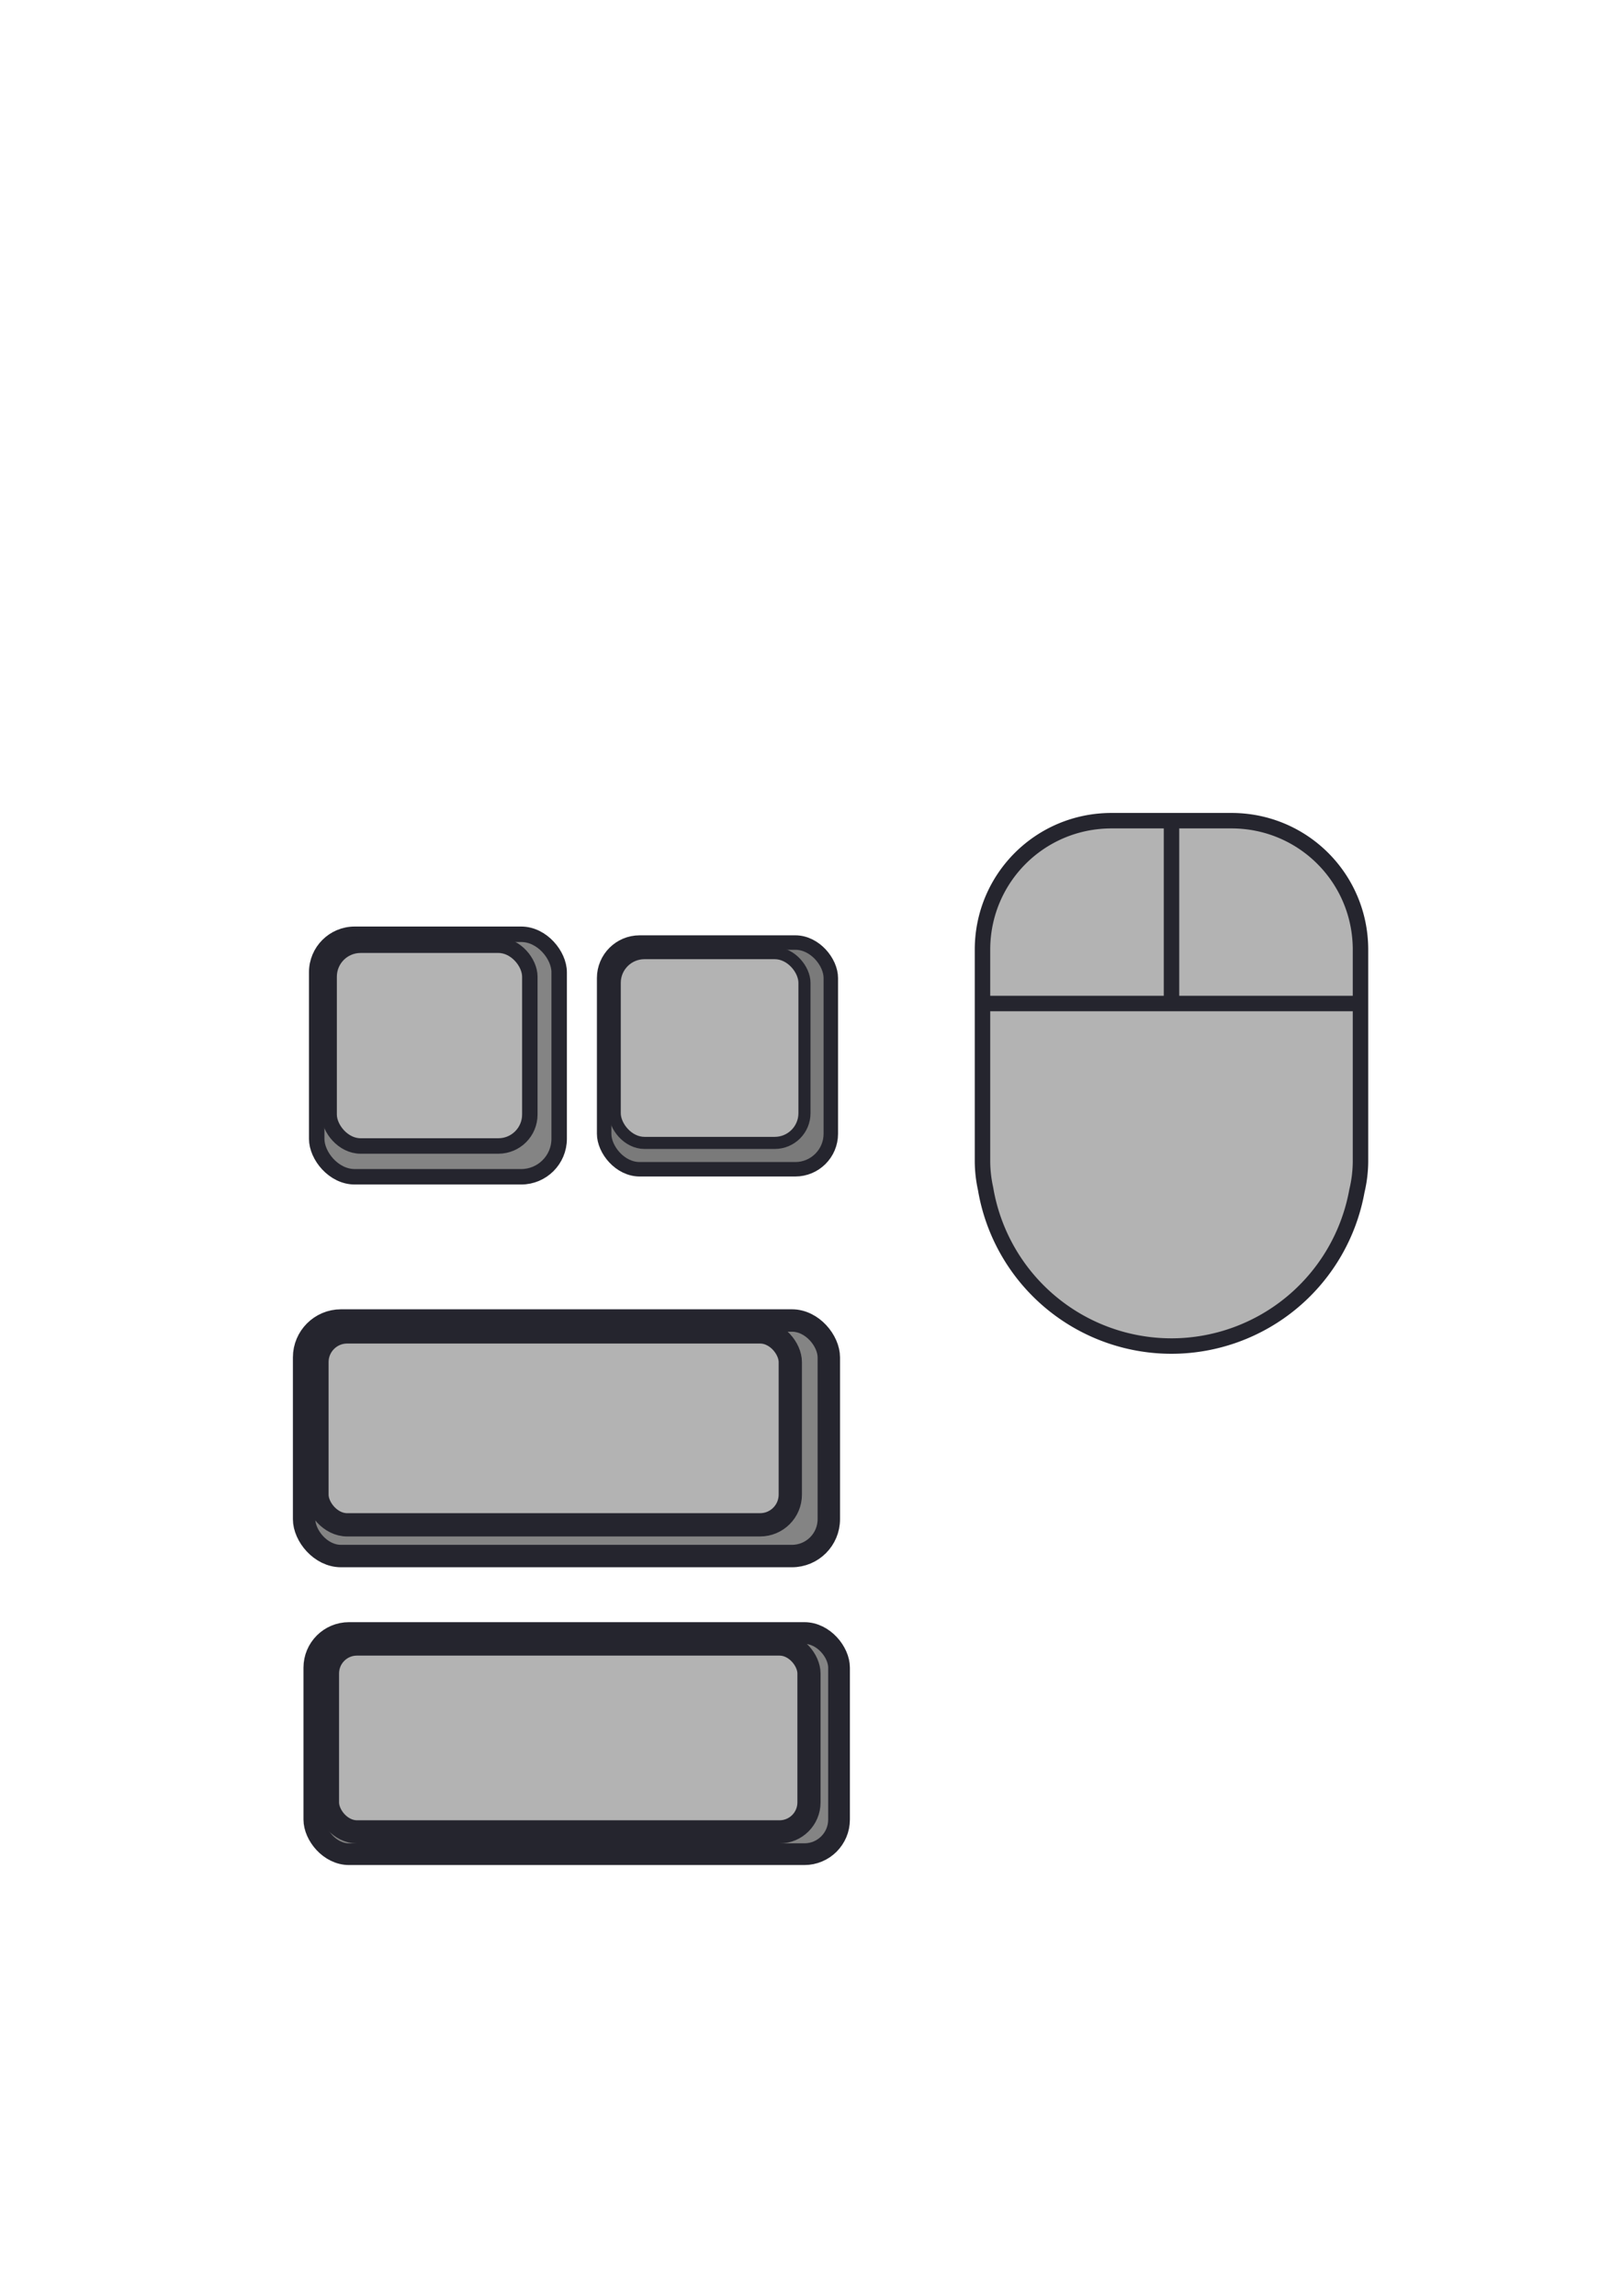 <?xml version="1.0" encoding="UTF-8" standalone="no"?>
<!-- Created with Inkscape (http://www.inkscape.org/) -->

<svg
   xmlns:dc="http://purl.org/dc/elements/1.1/"
   xmlns:cc="http://creativecommons.org/ns#"
   xmlns:rdf="http://www.w3.org/1999/02/22-rdf-syntax-ns#"
   xmlns:svg="http://www.w3.org/2000/svg"
   xmlns="http://www.w3.org/2000/svg"
   xmlns:sodipodi="http://sodipodi.sourceforge.net/DTD/sodipodi-0.dtd"
   xmlns:inkscape="http://www.inkscape.org/namespaces/inkscape"
   width="210mm"
   height="297mm"
   viewBox="0 0 210 297"
   version="1.1"
   id="svg8"
   inkscape:version="0.92.5 (2060ec1f9f, 2020-04-08)"
   sodipodi:docname="control_icons.svg">
  <defs
     id="defs2" />
  <sodipodi:namedview
     id="base"
     pagecolor="#ffffff"
     bordercolor="#666666"
     borderopacity="1.0"
     inkscape:pageopacity="0.0"
     inkscape:pageshadow="2"
     inkscape:zoom="0.98994949"
     inkscape:cx="282.83979"
     inkscape:cy="483.81754"
     inkscape:document-units="mm"
     inkscape:current-layer="g827"
     showgrid="false"
     inkscape:pagecheckerboard="true"
     inkscape:window-width="1920"
     inkscape:window-height="1043"
     inkscape:window-x="900"
     inkscape:window-y="0"
     inkscape:window-maximized="1" />
  <g
     inkscape:label="Layer 1"
     inkscape:groupmode="layer"
     id="layer1">
    <g
       id="g823">
      <g
         id="g827"
         style="fill:#888888;fill-opacity:0.978;stroke:#000000;stroke-opacity:1">
        <g
           id="g874"
           transform="translate(11.493,-7.484)"
           inkscape:export-filename="/home/ethan/Desktop/KeyIcons/mouse.png"
           inkscape:export-xdpi="249.45885"
           inkscape:export-ydpi="249.45885">
          <path
             inkscape:connector-curvature="0"
             id="rect815"
             d="m 132.326,113.653 c -9.249,0 -16.694,7.446 -16.694,16.694 v 27.282 c 0,1.249 0.14,2.464 0.398,3.633 a 24.4,24.4 0 0 0 24.057,20.356 24.4,24.4 0 0 0 23.991,-20.068 c 0.301,-1.257 0.464,-2.569 0.464,-3.921 v -27.282 c 0,-9.249 -7.446,-16.694 -16.694,-16.694 z"
             style="opacity:1;fill:#b3b3b3;fill-opacity:1;fill-rule:nonzero;stroke:#25252e;stroke-width:2;stroke-linecap:square;stroke-linejoin:bevel;stroke-miterlimit:4;stroke-dasharray:none;stroke-opacity:1;paint-order:fill markers stroke" />
          <g
             transform="translate(1.701)"
             id="g838">
            <path
               style="fill:none;stroke:#25252e;stroke-width:2;stroke-linecap:butt;stroke-linejoin:miter;stroke-miterlimit:4;stroke-dasharray:none;stroke-opacity:1"
               d="m 114.149,137.305 h 48.475"
               id="path832"
               inkscape:connector-curvature="0" />
            <path
               inkscape:connector-curvature="0"
               id="path834"
               d="m 138.387,113.067 v 24.852"
               style="fill:none;stroke:#25252e;stroke-width:2;stroke-linecap:butt;stroke-linejoin:miter;stroke-miterlimit:4;stroke-dasharray:none;stroke-opacity:1" />
          </g>
        </g>
        <g
           id="g846"
           transform="translate(0.535)"
           style="stroke-width:1;stroke-miterlimit:4;stroke-dasharray:none;fill:#b4b4b4;fill-opacity:0.978"
           inkscape:export-filename="/home/ethan/Desktop/KeyIcons/button_up.png"
           inkscape:export-xdpi="219.89"
           inkscape:export-ydpi="219.89">
          <g
             id="g864"
             style="stroke-width:2;stroke-miterlimit:4;stroke-dasharray:none;fill:#b4b4b4;fill-opacity:0.978">
            <rect
               style="opacity:1;fill:#828282;fill-opacity:0.978;fill-rule:nonzero;stroke:#25252e;stroke-width:2;stroke-linecap:square;stroke-linejoin:bevel;stroke-miterlimit:4;stroke-dasharray:none;stroke-opacity:1;paint-order:fill markers stroke"
               id="rect840"
               width="31.372"
               height="31.372"
               x="40.443"
               y="120.863"
               ry="4.914" />
            <rect
               ry="4.068"
               y="122.281"
               x="42.05"
               height="25.97"
               width="25.97"
               id="rect842"
               style="opacity:1;fill:#b4b4b4;fill-opacity:0.978;fill-rule:nonzero;stroke:#25252e;stroke-width:2;stroke-linecap:square;stroke-linejoin:bevel;stroke-miterlimit:4;stroke-dasharray:none;stroke-opacity:1;paint-order:fill markers stroke" />
          </g>
        </g>
        <g
           id="g852"
           transform="translate(35.618,-1.037)"
           style="fill:#b3b3b3;fill-opacity:1"
           inkscape:export-filename="/home/ethan/Desktop/KeyIcons/button_down.png"
           inkscape:export-xdpi="219.89"
           inkscape:export-ydpi="219.89">
          <g
             id="g860"
             style="fill:#b3b3b3;fill-opacity:1">
            <g
               id="g868"
               style="fill:#b3b3b3;fill-opacity:1">
              <rect
                 style="opacity:1;fill:#777777;fill-opacity:0.976;fill-rule:nonzero;stroke:#25252e;stroke-width:1.87;stroke-linecap:square;stroke-linejoin:bevel;stroke-miterlimit:4;stroke-dasharray:none;stroke-opacity:1;paint-order:fill markers stroke"
                 id="rect848"
                 width="29.329"
                 height="29.329"
                 x="42.552"
                 y="122.971"
                 ry="4.594" />
              <rect
                 ry="3.845"
                 y="124.341"
                 x="43.922"
                 height="24.549"
                 width="24.549"
                 id="rect850"
                 style="opacity:1;fill:#b3b3b3;fill-opacity:1;fill-rule:nonzero;stroke:#25252e;stroke-width:1.565;stroke-linecap:square;stroke-linejoin:bevel;stroke-miterlimit:4;stroke-dasharray:none;stroke-opacity:1;paint-order:fill markers stroke" />
            </g>
          </g>
        </g>
        <g
           style="fill:#b4b4b4;fill-opacity:0.978;stroke-width:1;stroke-miterlimit:4;stroke-dasharray:none"
           transform="translate(-1.544,49.515)"
           id="g901">
          <g
             style="fill:#b4b4b4;fill-opacity:0.978;stroke-width:2;stroke-miterlimit:4;stroke-dasharray:none"
             id="g899">
            <g
               id="g939"
               inkscape:export-filename="/home/ethan/Desktop/KeyIcons/long_button_up.png"
               inkscape:export-xdpi="219.89"
               inkscape:export-ydpi="219.89">
              <rect
                 style="opacity:1;fill:#828282;fill-opacity:0.978;fill-rule:nonzero;stroke:#25252e;stroke-width:2.9;stroke-linecap:square;stroke-linejoin:bevel;stroke-miterlimit:4;stroke-dasharray:none;stroke-opacity:1;paint-order:fill markers stroke"
                 id="rect895"
                 width="67.892"
                 height="30.472"
                 x="40.893"
                 y="121.313"
                 ry="4.773" />
              <rect
                 ry="3.909"
                 y="122.786"
                 x="42.555"
                 height="24.959"
                 width="61.245"
                 id="rect897"
                 style="opacity:1;fill:#b4b4b4;fill-opacity:0.978;fill-rule:nonzero;stroke:#25252e;stroke-width:3.011;stroke-linecap:square;stroke-linejoin:bevel;stroke-miterlimit:4;stroke-dasharray:none;stroke-opacity:1;paint-order:fill markers stroke" />
            </g>
            <g
               id="g943"
               transform="translate(-69.926,2.835)"
               inkscape:export-filename="/home/ethan/Desktop/KeyIcons/long_button_down.png"
               inkscape:export-xdpi="219.89"
               inkscape:export-ydpi="219.89">
              <rect
                 ry="4.481"
                 y="158.908"
                 x="112.142"
                 height="28.609"
                 width="67.892"
                 id="rect903"
                 style="opacity:1;fill:#828282;fill-opacity:0.978;fill-rule:nonzero;stroke:#25252e;stroke-width:2.81;stroke-linecap:square;stroke-linejoin:bevel;stroke-miterlimit:4;stroke-dasharray:none;stroke-opacity:1;paint-order:fill markers stroke" />
              <rect
                 style="opacity:1;fill:#b4b4b4;fill-opacity:0.978;fill-rule:nonzero;stroke:#25252e;stroke-width:2.996;stroke-linecap:square;stroke-linejoin:bevel;stroke-miterlimit:4;stroke-dasharray:none;stroke-opacity:1;paint-order:fill markers stroke"
                 id="rect905"
                 width="62.3"
                 height="24.299"
                 x="113.843"
                 y="160.331"
                 ry="3.806" />
            </g>
          </g>
        </g>
      </g>
    </g>
  </g>
</svg>
